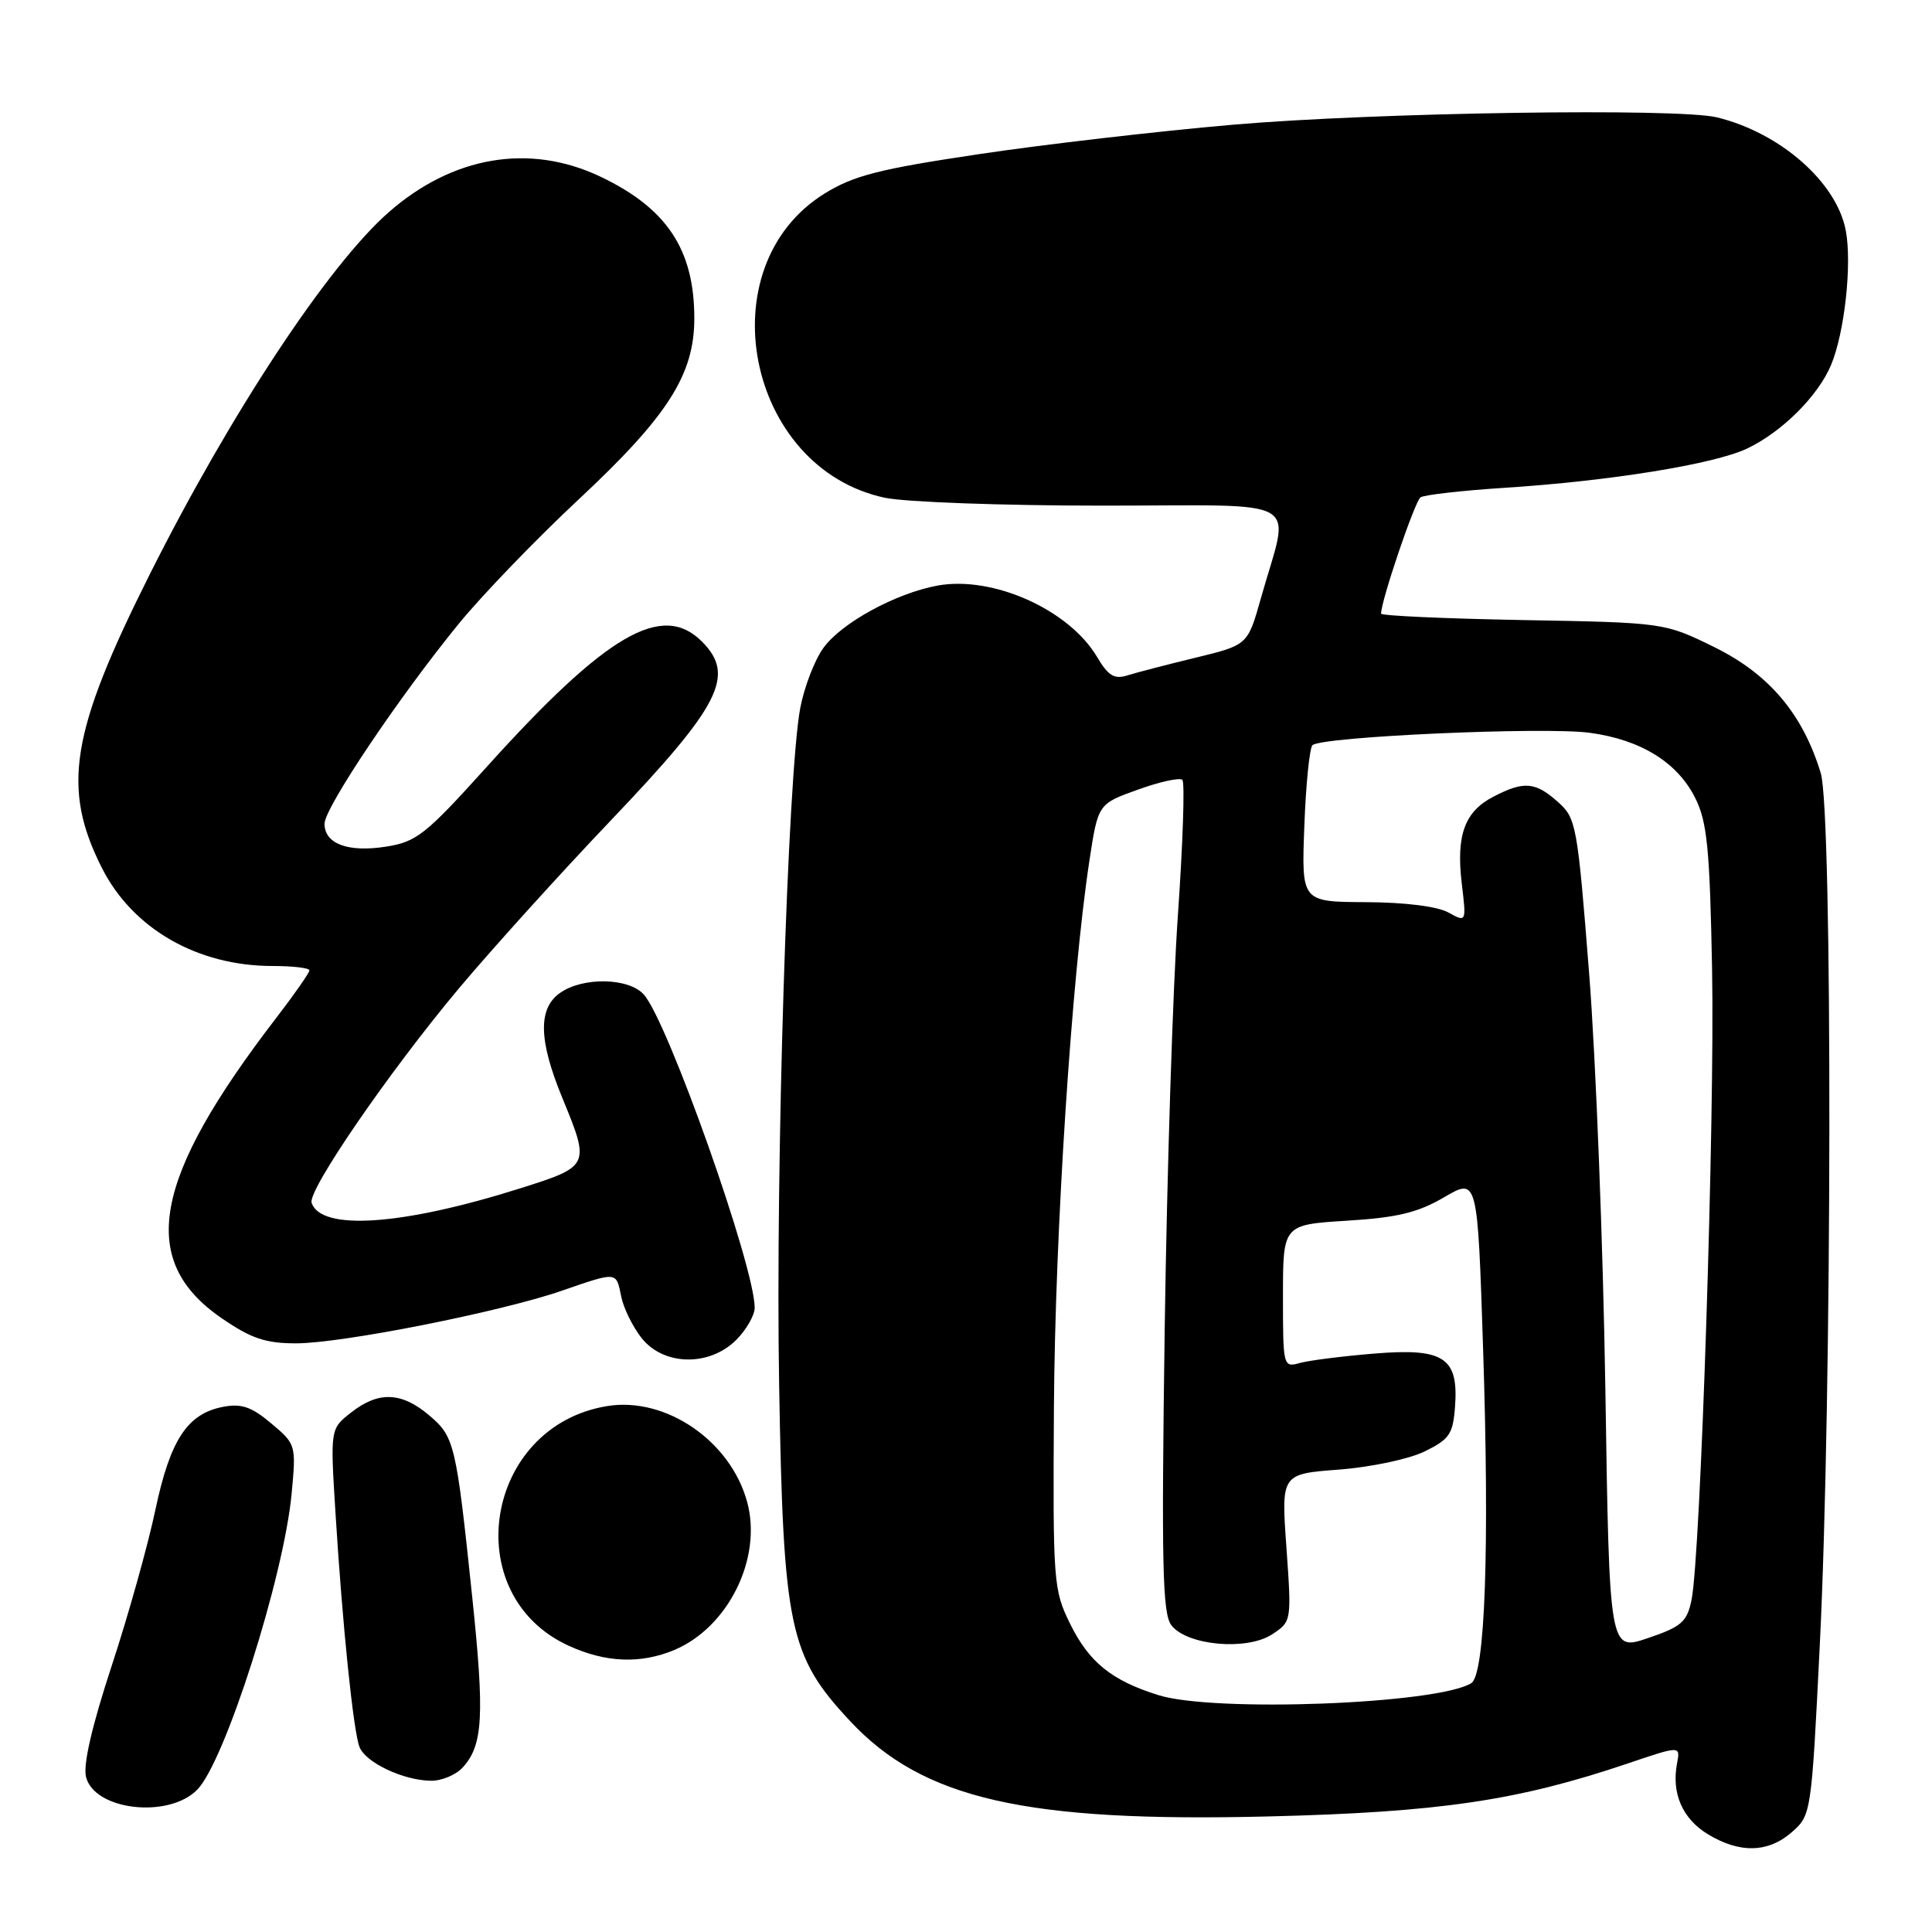 <?xml version="1.0" encoding="UTF-8" standalone="no"?>
<!DOCTYPE svg PUBLIC "-//W3C//DTD SVG 1.1//EN" "http://www.w3.org/Graphics/SVG/1.1/DTD/svg11.dtd" >
<svg xmlns="http://www.w3.org/2000/svg" xmlns:xlink="http://www.w3.org/1999/xlink" version="1.1" viewBox="0 0 256 256">
 <g >
 <path fill="currentColor"
d=" M 237.45 242.75 C 239.99 240.52 240.03 240.27 241.13 218.00 C 242.76 185.42 242.84 107.62 241.26 102.44 C 238.88 94.61 234.43 89.34 227.20 85.77 C 220.55 82.50 220.55 82.50 201.77 82.16 C 191.45 81.97 183.00 81.59 183.00 81.31 C 183.00 79.59 187.48 66.39 188.23 65.90 C 188.73 65.57 193.72 65.00 199.32 64.64 C 213.33 63.74 227.12 61.51 231.49 59.44 C 236.12 57.24 240.90 52.48 242.63 48.35 C 244.42 44.06 245.41 35.01 244.58 30.57 C 243.38 24.16 235.91 17.60 227.50 15.55 C 222.30 14.29 182.26 14.90 163.43 16.52 C 153.49 17.38 138.28 19.14 129.62 20.44 C 116.49 22.40 113.12 23.26 109.27 25.64 C 93.62 35.33 98.89 62.02 117.22 65.95 C 119.90 66.53 132.91 67.00 146.13 67.00 C 173.41 67.00 170.94 65.56 167.08 79.25 C 165.33 85.47 165.33 85.47 158.41 87.15 C 154.61 88.07 150.54 89.13 149.36 89.50 C 147.66 90.04 146.83 89.53 145.38 87.07 C 141.67 80.79 131.57 76.26 124.24 77.59 C 118.67 78.61 111.45 82.56 109.08 85.89 C 107.92 87.51 106.56 91.07 106.04 93.80 C 104.37 102.62 102.74 154.72 103.24 183.50 C 103.79 215.75 104.57 219.42 112.66 228.07 C 122.31 238.39 135.88 241.48 168.00 240.69 C 190.75 240.13 201.12 238.60 215.74 233.65 C 222.66 231.31 222.66 231.31 222.22 233.64 C 221.46 237.61 222.92 240.98 226.28 243.03 C 230.52 245.61 234.30 245.52 237.45 242.75 Z  M 26.13 237.15 C 29.80 233.44 37.60 208.97 38.64 197.94 C 39.25 191.45 39.22 191.36 35.94 188.61 C 33.34 186.41 31.99 185.95 29.57 186.41 C 24.82 187.32 22.55 190.78 20.58 200.10 C 19.61 204.72 17.01 214.01 14.80 220.73 C 12.19 228.68 10.99 233.84 11.40 235.46 C 12.51 239.88 22.32 241.01 26.13 237.15 Z  M 61.33 234.18 C 64.01 231.23 64.22 227.31 62.56 211.50 C 60.43 191.21 60.23 190.37 56.81 187.49 C 53.17 184.43 50.12 184.33 46.52 187.17 C 43.76 189.33 43.76 189.33 44.45 200.42 C 45.37 215.29 46.81 229.33 47.63 231.47 C 48.42 233.54 53.42 235.91 57.10 235.96 C 58.52 235.98 60.43 235.18 61.33 234.18 Z  M 89.33 218.64 C 96.49 215.64 101.02 206.49 99.01 199.05 C 96.83 190.95 88.24 185.05 80.47 186.31 C 64.16 188.96 60.59 211.37 75.40 218.09 C 80.29 220.32 84.88 220.49 89.33 218.64 Z  M 97.55 177.55 C 98.90 176.20 100.00 174.27 100.00 173.28 C 100.00 167.83 88.47 135.28 85.30 131.77 C 83.29 129.55 77.25 129.43 74.22 131.56 C 71.27 133.62 71.36 137.84 74.52 145.50 C 78.21 154.47 78.18 154.54 68.87 157.48 C 53.32 162.39 42.54 163.13 41.29 159.38 C 40.75 157.74 51.56 142.01 60.78 131.00 C 65.16 125.78 74.21 115.77 80.89 108.76 C 95.49 93.45 97.50 89.50 93.00 85.00 C 87.72 79.72 80.34 84.03 64.40 101.72 C 56.36 110.63 55.18 111.56 51.11 112.19 C 46.10 112.97 43.00 111.81 43.00 109.15 C 43.00 107.04 52.89 92.31 60.83 82.60 C 63.94 78.80 71.07 71.41 76.68 66.17 C 88.50 55.13 92.00 49.65 92.00 42.18 C 92.00 33.06 88.35 27.57 79.50 23.38 C 70.15 18.96 59.99 20.68 51.51 28.12 C 43.51 35.13 30.55 54.76 19.86 76.07 C 9.34 97.04 8.14 104.41 13.51 115.02 C 17.59 123.08 26.17 128.00 36.13 128.00 C 38.81 128.00 41.00 128.26 41.00 128.58 C 41.00 128.89 39.04 131.71 36.64 134.83 C 20.19 156.22 18.22 167.01 29.36 174.66 C 33.28 177.36 35.19 178.00 39.23 178.00 C 45.30 178.00 66.25 173.85 74.41 171.04 C 81.83 168.48 81.64 168.46 82.31 171.78 C 82.61 173.30 83.82 175.78 85.00 177.28 C 87.91 180.98 93.98 181.11 97.55 177.55 Z  M 153.48 224.61 C 147.29 222.67 144.31 220.26 141.80 215.17 C 139.58 210.66 139.51 209.68 139.65 186.50 C 139.80 163.28 141.99 129.57 144.35 114.06 C 145.50 106.52 145.50 106.52 150.78 104.63 C 153.69 103.58 156.34 103.00 156.67 103.34 C 157.01 103.68 156.74 111.72 156.08 121.23 C 155.41 130.73 154.63 155.38 154.33 176.00 C 153.89 207.35 154.03 213.80 155.21 215.35 C 157.26 218.04 165.20 218.76 168.56 216.56 C 171.14 214.86 171.15 214.83 170.46 205.08 C 169.76 195.31 169.76 195.31 177.40 194.73 C 181.62 194.41 186.69 193.34 188.76 192.33 C 192.07 190.71 192.53 190.03 192.80 186.37 C 193.28 179.87 191.32 178.59 182.05 179.36 C 177.90 179.70 173.49 180.26 172.25 180.60 C 170.03 181.22 170.00 181.10 170.00 171.76 C 170.00 162.28 170.00 162.28 178.47 161.75 C 185.15 161.34 187.87 160.68 191.36 158.64 C 195.78 156.05 195.78 156.05 196.52 178.77 C 197.38 205.22 196.79 221.89 194.95 223.03 C 190.47 225.80 160.88 226.93 153.48 224.61 Z  M 212.72 184.15 C 212.42 165.09 211.46 140.28 210.57 129.00 C 209.02 109.28 208.86 108.41 206.42 106.25 C 203.43 103.59 201.93 103.47 197.91 105.55 C 194.07 107.53 192.93 110.64 193.69 117.07 C 194.31 122.23 194.31 122.23 191.90 120.90 C 190.45 120.10 186.14 119.56 180.98 119.54 C 172.45 119.50 172.45 119.50 172.83 109.50 C 173.03 104.00 173.52 99.16 173.90 98.75 C 174.96 97.61 204.62 96.28 210.66 97.10 C 217.44 98.02 222.29 101.03 224.64 105.77 C 226.21 108.91 226.56 112.48 226.86 128.50 C 227.23 148.18 225.34 206.10 224.14 211.98 C 223.54 214.91 222.83 215.54 218.35 217.06 C 213.25 218.79 213.25 218.79 212.72 184.15 Z "/>
</g>
</svg>